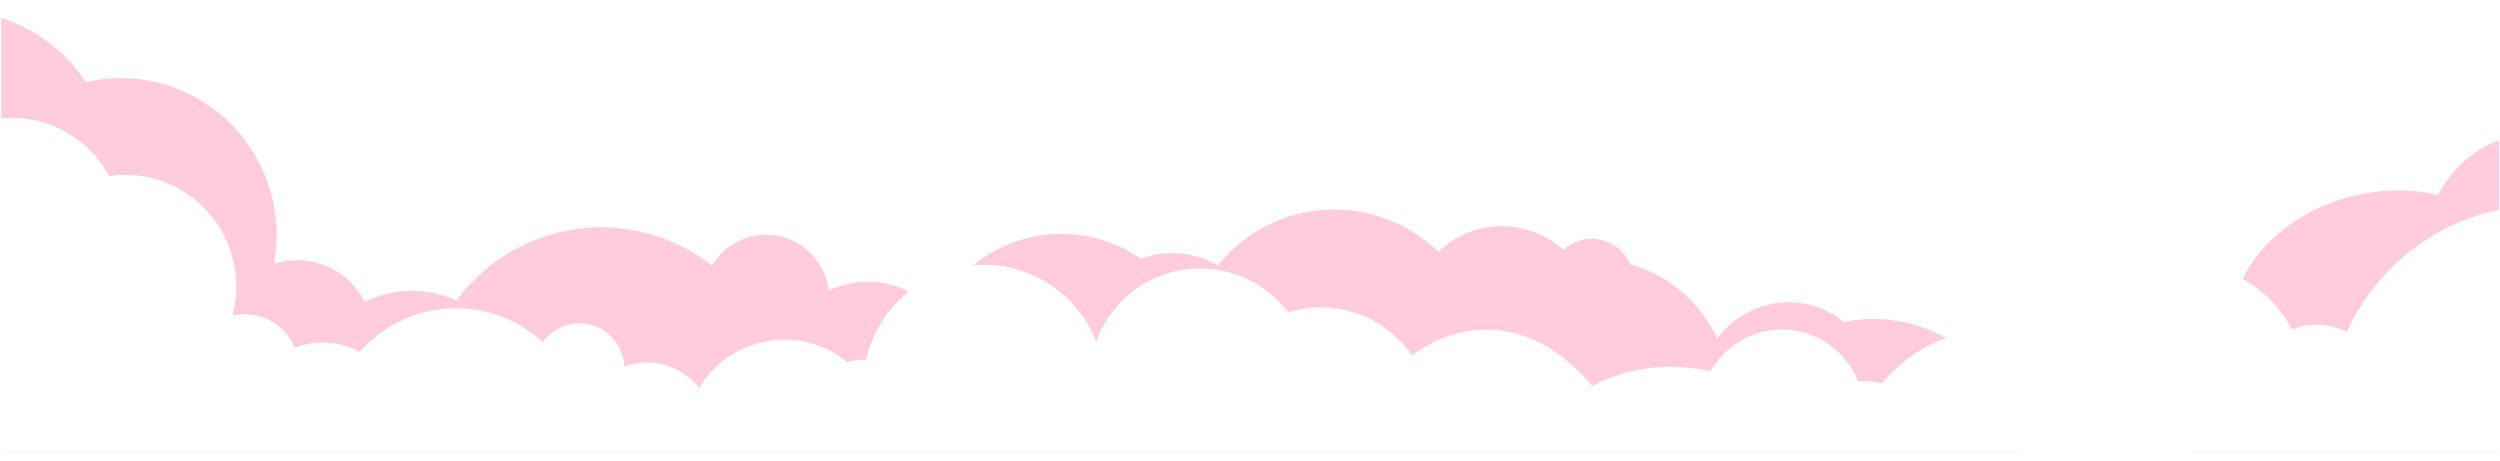 <?xml version="1.0" encoding="UTF-8"?>
<svg id="Layer_2" xmlns="http://www.w3.org/2000/svg" xmlns:xlink="http://www.w3.org/1999/xlink" viewBox="0 0 1281 236.39">
  <defs>
    <clipPath id="clippath">
      <rect width="1281" height="236.39" style="fill: none;"/>
    </clipPath>
    <filter id="drop-shadow-1" filterUnits="userSpaceOnUse">
      <feOffset dx="0" dy="-5"/>
      <feGaussianBlur result="blur" stdDeviation="10"/>
      <feFlood flood-color="#000" flood-opacity=".35"/>
      <feComposite in2="blur" operator="in"/>
      <feComposite in="SourceGraphic"/>
    </filter>
    <filter id="drop-shadow-2" filterUnits="userSpaceOnUse">
      <feOffset dx="0" dy="-5"/>
      <feGaussianBlur result="blur-2" stdDeviation="10"/>
      <feFlood flood-color="#000" flood-opacity=".35"/>
      <feComposite in2="blur-2" operator="in"/>
      <feComposite in="SourceGraphic"/>
    </filter>
    <filter id="drop-shadow-3" filterUnits="userSpaceOnUse">
      <feOffset dx="0" dy="-5"/>
      <feGaussianBlur result="blur-3" stdDeviation="10"/>
      <feFlood flood-color="#000" flood-opacity=".25"/>
      <feComposite in2="blur-3" operator="in"/>
      <feComposite in="SourceGraphic"/>
    </filter>
  </defs>
  <g id="Layer_8">
    <g style="clip-path: url(#clippath);">
      <path d="M1249.21,104.96c-13.36-3.23-28.5-3.28-43.84.55-36.74,9.17-62.17,37.46-61.55,66.15-.22.05-.44.09-.66.15-21,5.24-33.81,26.67-28.62,47.86,1.58,6.43,4.64,12.1,8.71,16.73h157.21V76.79c-13.84,5.33-24.75,15.56-31.24,28.17Z" style="fill: #ffccdb; filter: url(#drop-shadow-1);"/>
      <path d="M963.42,168.51c-6.37-.29-12.58.23-18.56,1.47-7.25-5.88-16.34-9.58-26.34-10.03-15.72-.71-29.92,6.74-38.59,18.64-8.42-18.45-24.62-32.64-44.54-38.11-3.2-7.39-10.35-12.7-18.87-13.08-5.92-.27-11.38,1.89-15.46,5.6-7.86-7.04-18.07-11.52-29.38-12.03-13.38-.61-25.71,4.45-34.73,13.05-13.01-12.61-30.42-20.7-49.86-21.59-25.27-1.15-48.25,10.14-63.12,28.5-6.31-3.61-13.52-5.82-21.26-6.17-6.39-.29-12.54.72-18.2,2.78-10.7-7.4-23.5-11.99-37.41-12.62-29.23-1.32-55.14,15.15-67.51,39.91-8.19-8.95-19.74-14.78-32.75-15.37-7.9-.36-15.42,1.26-22.13,4.41-1.93-15.52-14.69-27.84-30.7-28.57-12.27-.56-23.25,5.85-29.2,15.75-14.6-11.42-32.71-18.56-52.57-19.46-31.78-1.44-60.53,13.44-78.31,37.3-6.19-2.76-12.98-4.45-20.15-4.77-9.6-.44-18.74,1.59-26.83,5.53-6.17-12.1-18.4-20.63-32.84-21.29-4.77-.22-9.38.45-13.68,1.85.65-3.59,1.09-7.26,1.26-11.01,1.98-44.44-32.11-82.08-76.14-84.08-7.43-.34-14.66.37-21.56,1.98C33.92,31.63,18.69,19.82.65,14.25v222.14h1034.44c-3.92-36.77-33.94-66.17-71.67-67.88ZM397.52,190.31c.07-.01.14-.02.2-.03-.03.18-.04.36-.07.54-.05-.17-.09-.34-.14-.51Z" style="fill: #ffccdb; filter: url(#drop-shadow-2);"/>
      <path d="M1202.39,175.14c-4.89-2.54-10.47-3.91-16.36-3.74-4.12.12-8.05.97-11.66,2.44-10.62-20.51-32.17-34.25-56.65-33.56-27.16.76-49.74,19.05-57.41,43.83-11.71-6.85-25.38-10.62-39.91-10.22-22.6.63-42.61,11.22-56,27.49-3.98-.81-8.1-1.23-12.3-1.22-6.5-15.84-22.18-26.78-40.18-26.28-15.27.43-28.41,8.97-35.49,21.43-7.31-1.75-14.95-2.58-22.81-2.36-13.63.38-26.45,3.87-37.81,9.77-15.7-18.86-35.46-29.72-56.76-28.79-12.71.55-24.72,5.26-35.53,13.24-10.56-15.36-28.35-25.22-48.26-24.67-5.29.15-10.39,1.04-15.21,2.54-10.71-14.09-27.72-22.98-46.66-22.46-23.84.67-43.83,16.07-51.66,37.31-8.12-20.33-26.62-35.75-49.72-38.69-31.92-4.06-61.22,17.14-68.16,48.15-3.33-.09-6.58.33-9.67,1.18-7.16-5.87-15.98-9.86-25.81-11.11-20.65-2.63-39.97,7.54-50.15,24.38-5.3-6.82-13.16-11.61-22.36-12.78-5.58-.71-11.01,0-15.94,1.85-.49-11.11-8.84-20.58-20.15-22.02-8.68-1.1-16.84,2.81-21.61,9.49-9.7-8.94-22.13-15.06-36.16-16.85-22.46-2.86-43.69,6.03-57.66,21.91-4.24-2.32-8.96-3.9-14.03-4.55-6.78-.86-13.38.05-19.34,2.37-3.69-8.93-11.88-15.69-22.08-16.98-3.37-.43-6.68-.22-9.81.52.67-2.51,1.19-5.08,1.52-7.73,3.93-31.38-18.11-60.02-49.22-63.98-5.25-.67-10.42-.57-15.42.17-8.45-15.57-23.92-26.98-42.72-29.38-4.48-.57-8.9-.58-13.21-.12v170.7h1281v-123.99c-35.16,7.08-64.12,30.93-78.61,62.74ZM298.51,217.11c.06,0,.11,0,.17-.01-.03.15-.06.31-.09.46-.03-.15-.05-.3-.08-.45Z" style="fill: #fff; filter: url(#drop-shadow-3);"/>
    </g>
  </g>
</svg>